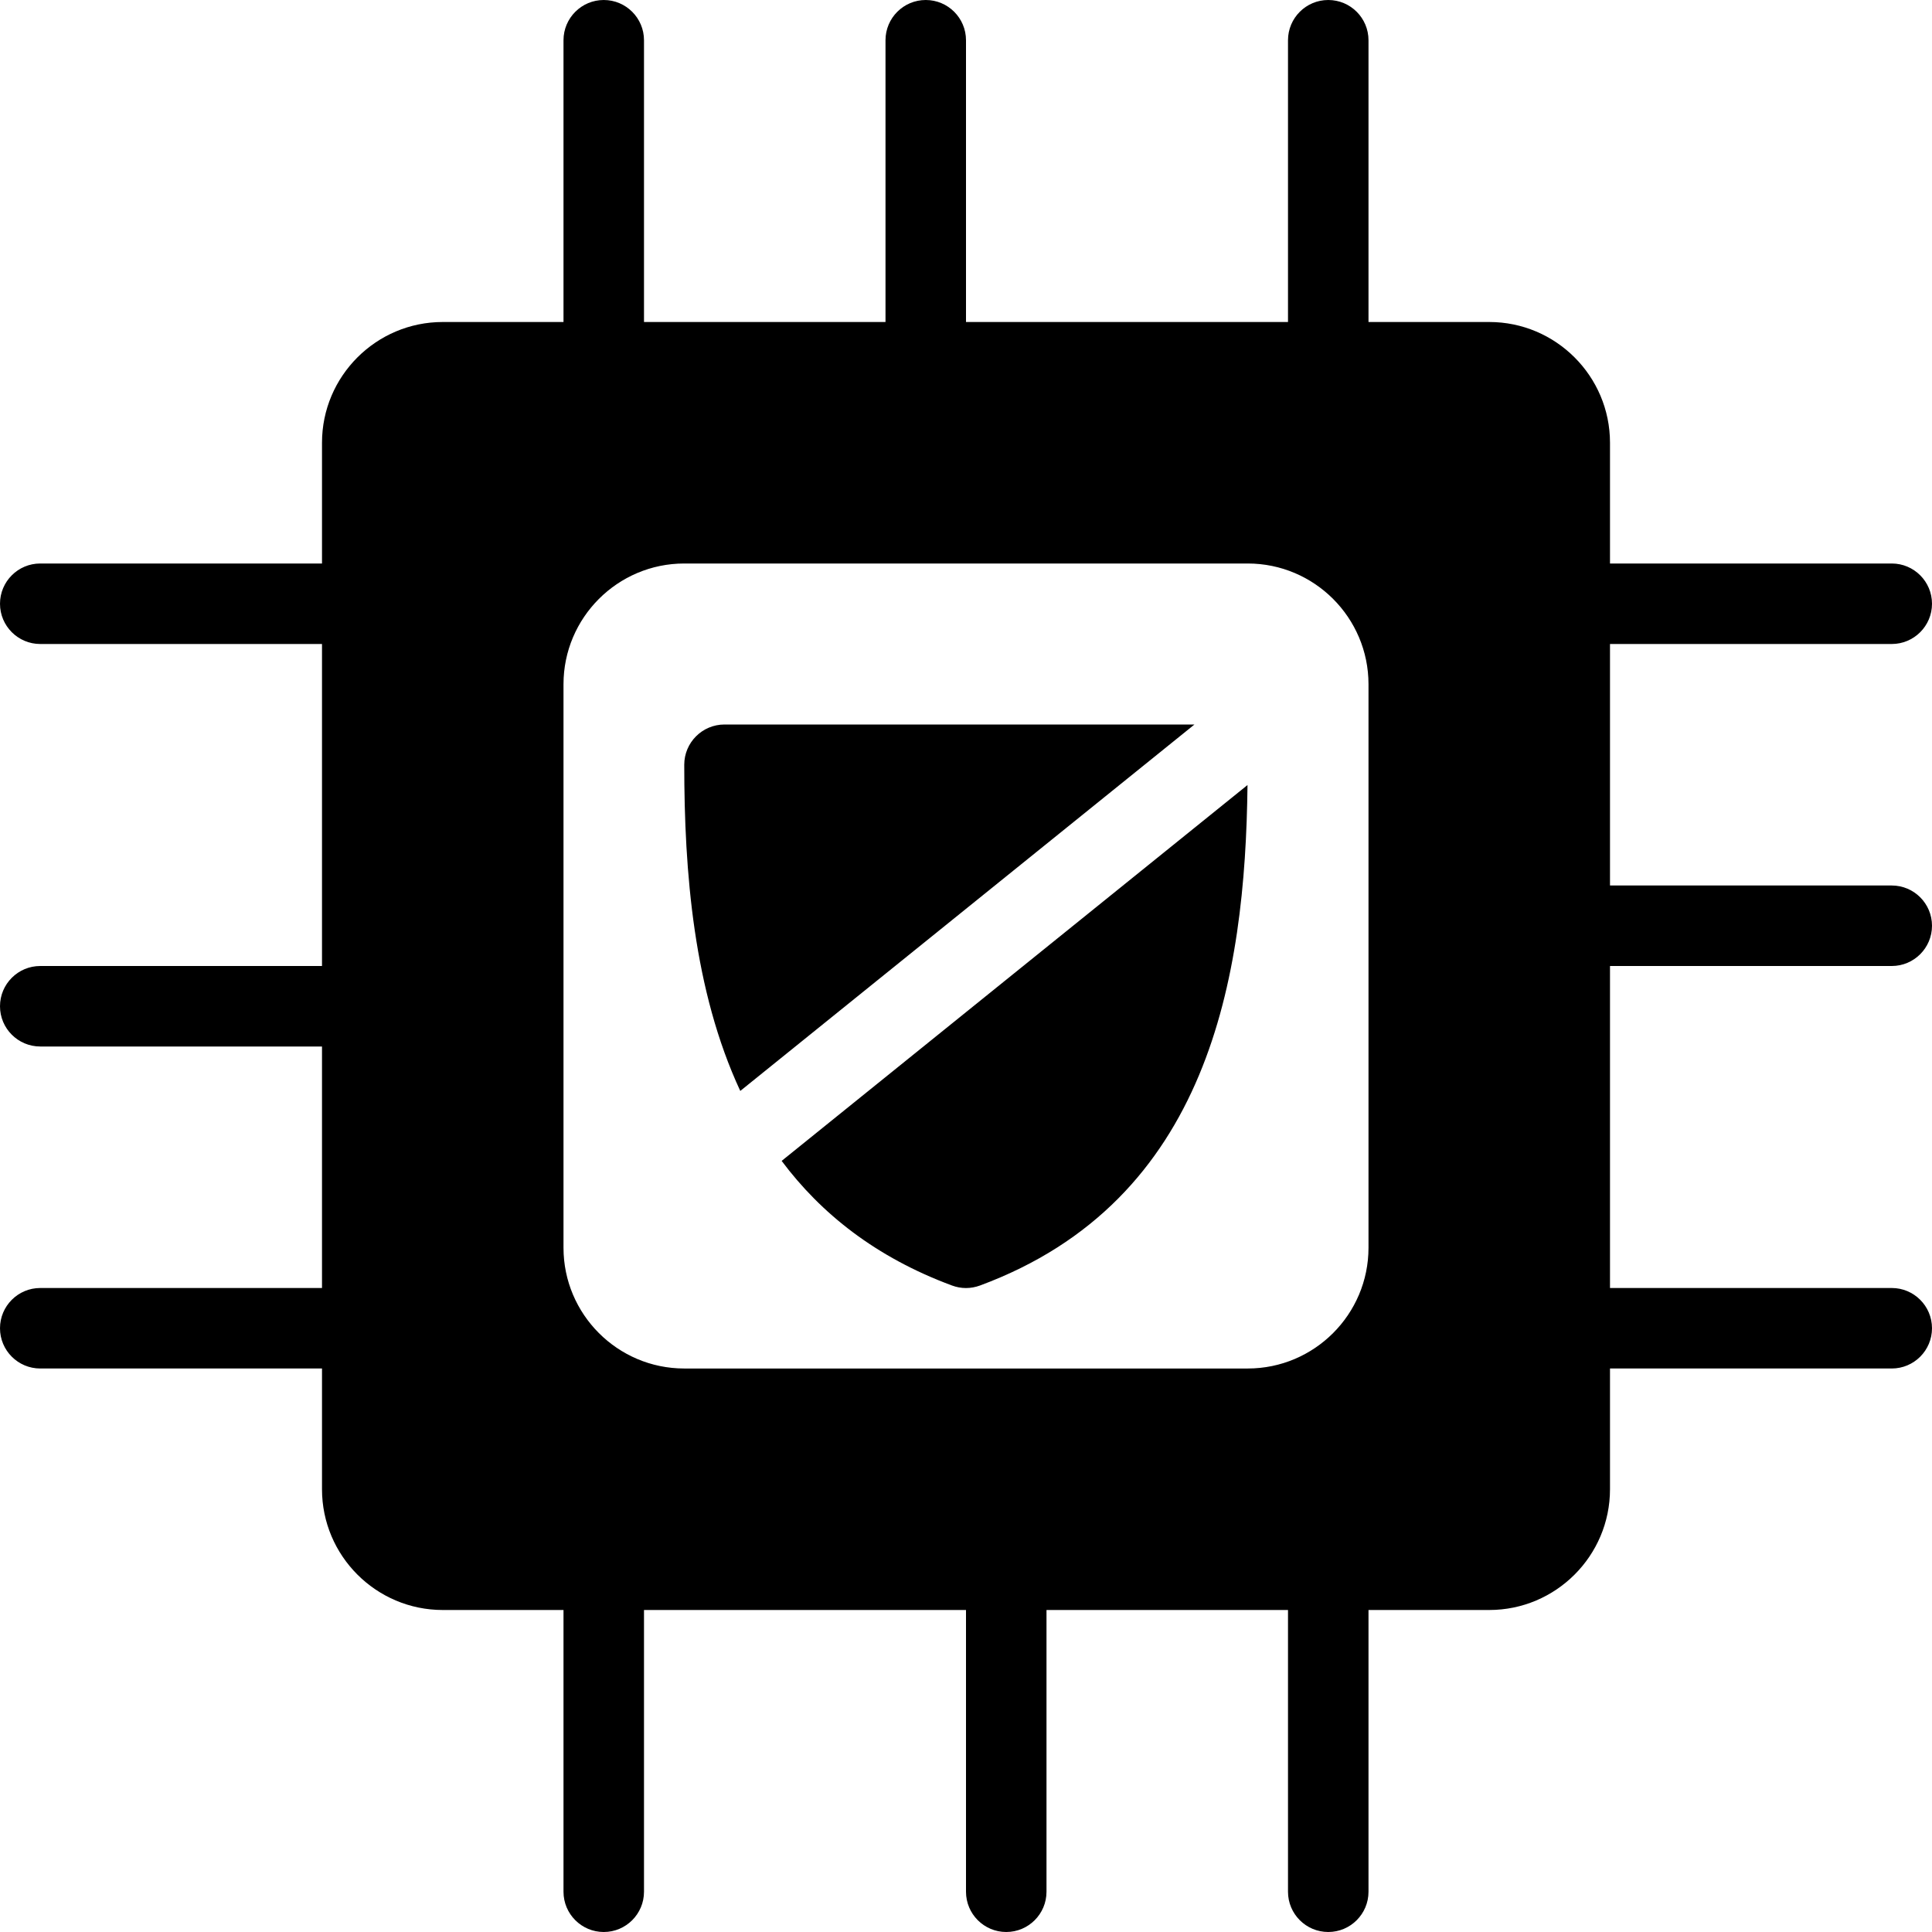 <?xml version="1.0" encoding="utf-8"?>
<!-- Generator: Adobe Illustrator 19.2.1, SVG Export Plug-In . SVG Version: 6.00 Build 0)  -->
<svg version="1.1" xmlns="http://www.w3.org/2000/svg" xmlns:xlink="http://www.w3.org/1999/xlink" x="0px" y="0px" width="24px"
	 height="24px" viewBox="0 0 24 24" enable-background="new 0 0 24 24" xml:space="preserve">
<g id="Filled_Icons_1_">
	<g id="Filled_Icons">
	</g>
	<g id="New_icons">
		<g>
			<g>
				<path d="M23.5,12c0.276,0,0.5-0.224,0.5-0.5S23.776,11,23.5,11H20V8h3.5C23.776,8,24,7.776,24,7.5S23.776,7,23.5,7H20V5.5
					C20,4.673,19.327,4,18.5,4H17V0.5C17,0.224,16.776,0,16.5,0S16,0.224,16,0.5V4h-4V0.5C12,0.224,11.776,0,11.5,0S11,0.224,11,0.5
					V4H8V0.5C8,0.224,7.776,0,7.5,0S7,0.224,7,0.5V4H5.5C4.673,4,4,4.673,4,5.5V7H0.5C0.224,7,0,7.224,0,7.5S0.224,8,0.5,8H4v4H0.5
					C0.224,12,0,12.224,0,12.5S0.224,13,0.5,13H4v3H0.5C0.224,16,0,16.224,0,16.5S0.224,17,0.5,17H4v1.5C4,19.327,4.673,20,5.5,20H7
					v3.5C7,23.776,7.224,24,7.5,24S8,23.776,8,23.5V20h4v3.5c0,0.276,0.224,0.5,0.5,0.5s0.5-0.224,0.5-0.5V20h3v3.5
					c0,0.276,0.224,0.5,0.5,0.5s0.5-0.224,0.5-0.5V20h1.5c0.827,0,1.5-0.673,1.5-1.5V17h3.5c0.276,0,0.5-0.224,0.5-0.5
					S23.776,16,23.5,16H20v-4H23.5z M7,15.5v-7C7,7.673,7.673,7,8.5,7h7C16.327,7,17,7.673,17,8.5v7c0,0.827-0.673,1.5-1.5,1.5h-7
					C7.673,17,7,16.327,7,15.5z"/>
			</g>
			<g>
				<path d="M14.838,9H9C8.724,9,8.5,9.224,8.5,9.5c0,1.329,0.116,2.806,0.696,4.052L14.838,9z"/>
				<path d="M9.71,14.421c0.489,0.654,1.169,1.197,2.116,1.548c0.114,0.042,0.233,0.042,0.348,0
					c2.848-1.055,3.296-3.831,3.323-6.217L9.71,14.421z"/>
			</g>
		</g>
	</g>
</g>
<g id="Invisible_Shape">
	<rect fill="none" width="24" height="24"/>
</g>
</svg>
